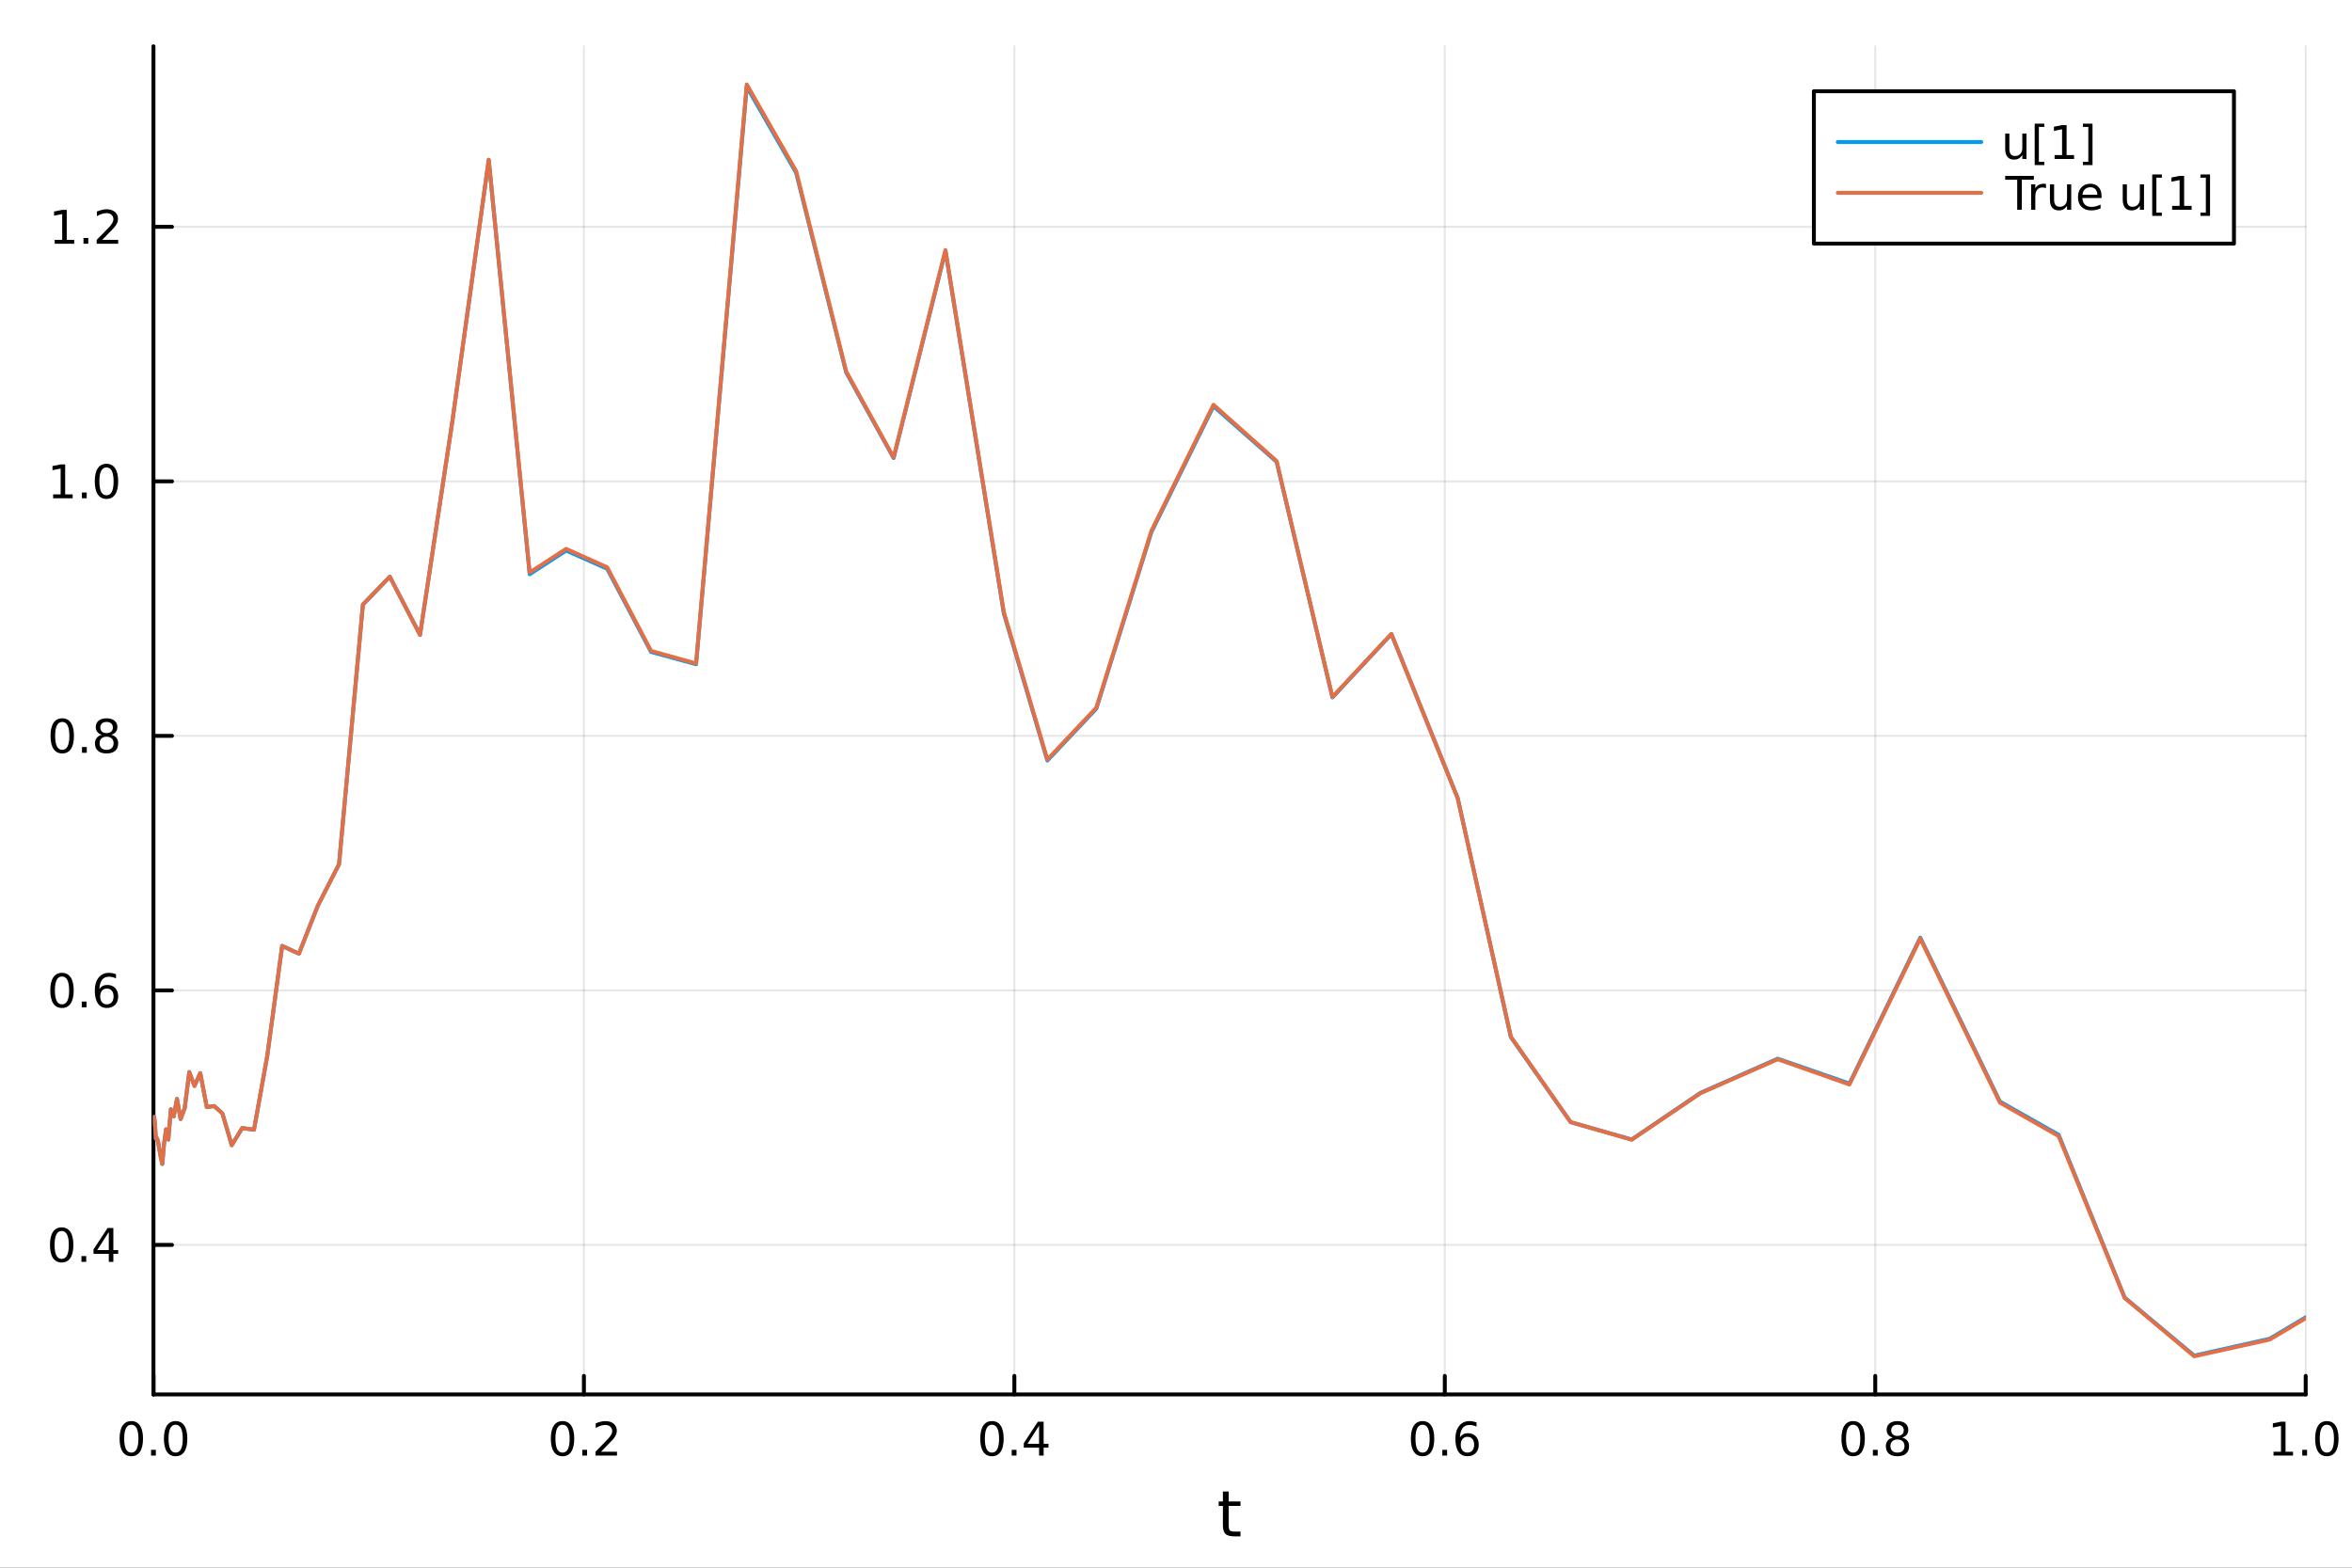 <?xml version="1.0" encoding="utf-8"?>
<svg xmlns="http://www.w3.org/2000/svg" xmlns:xlink="http://www.w3.org/1999/xlink" width="600" height="400" viewBox="0 0 2400 1600">
<rect x="0" y="0" width="2400" height="1600" fill="#333333" stroke="none"/>
<defs>
  <clipPath id="clip420">
    <rect x="0" y="0" width="2400" height="1600"/>
  </clipPath>
</defs>
<path clip-path="url(#clip420)" d="M0 1600 L2400 1600 L2400 0 L0 0  Z" fill="#ffffff" fill-rule="evenodd" fill-opacity="1"/>
<defs>
  <clipPath id="clip421">
    <rect x="480" y="0" width="1681" height="1600"/>
  </clipPath>
</defs>
<path clip-path="url(#clip420)" d="M156.598 1423.18 L2352.76 1423.18 L2352.76 47.244 L156.598 47.244  Z" fill="#ffffff" fill-rule="evenodd" fill-opacity="1"/>
<defs>
  <clipPath id="clip422">
    <rect x="156" y="47" width="2197" height="1377"/>
  </clipPath>
</defs>
<polyline clip-path="url(#clip422)" style="stroke:#000000; stroke-linecap:round; stroke-linejoin:round; stroke-width:2; stroke-opacity:0.1; fill:none" points="156.598,1423.18 156.598,47.244 "/>
<polyline clip-path="url(#clip422)" style="stroke:#000000; stroke-linecap:round; stroke-linejoin:round; stroke-width:2; stroke-opacity:0.1; fill:none" points="595.83,1423.18 595.83,47.244 "/>
<polyline clip-path="url(#clip422)" style="stroke:#000000; stroke-linecap:round; stroke-linejoin:round; stroke-width:2; stroke-opacity:0.1; fill:none" points="1035.06,1423.18 1035.06,47.244 "/>
<polyline clip-path="url(#clip422)" style="stroke:#000000; stroke-linecap:round; stroke-linejoin:round; stroke-width:2; stroke-opacity:0.1; fill:none" points="1474.29,1423.18 1474.29,47.244 "/>
<polyline clip-path="url(#clip422)" style="stroke:#000000; stroke-linecap:round; stroke-linejoin:round; stroke-width:2; stroke-opacity:0.1; fill:none" points="1913.52,1423.18 1913.52,47.244 "/>
<polyline clip-path="url(#clip422)" style="stroke:#000000; stroke-linecap:round; stroke-linejoin:round; stroke-width:2; stroke-opacity:0.1; fill:none" points="2352.76,1423.18 2352.76,47.244 "/>
<polyline clip-path="url(#clip422)" style="stroke:#000000; stroke-linecap:round; stroke-linejoin:round; stroke-width:2; stroke-opacity:0.1; fill:none" points="156.598,1270.57 2352.76,1270.57 "/>
<polyline clip-path="url(#clip422)" style="stroke:#000000; stroke-linecap:round; stroke-linejoin:round; stroke-width:2; stroke-opacity:0.1; fill:none" points="156.598,1010.8 2352.76,1010.8 "/>
<polyline clip-path="url(#clip422)" style="stroke:#000000; stroke-linecap:round; stroke-linejoin:round; stroke-width:2; stroke-opacity:0.1; fill:none" points="156.598,751.029 2352.76,751.029 "/>
<polyline clip-path="url(#clip422)" style="stroke:#000000; stroke-linecap:round; stroke-linejoin:round; stroke-width:2; stroke-opacity:0.1; fill:none" points="156.598,491.256 2352.76,491.256 "/>
<polyline clip-path="url(#clip422)" style="stroke:#000000; stroke-linecap:round; stroke-linejoin:round; stroke-width:2; stroke-opacity:0.1; fill:none" points="156.598,231.484 2352.76,231.484 "/>
<polyline clip-path="url(#clip420)" style="stroke:#000000; stroke-linecap:round; stroke-linejoin:round; stroke-width:4; stroke-opacity:1; fill:none" points="156.598,1423.18 2352.76,1423.18 "/>
<polyline clip-path="url(#clip420)" style="stroke:#000000; stroke-linecap:round; stroke-linejoin:round; stroke-width:4; stroke-opacity:1; fill:none" points="156.598,1423.18 156.598,1404.28 "/>
<polyline clip-path="url(#clip420)" style="stroke:#000000; stroke-linecap:round; stroke-linejoin:round; stroke-width:4; stroke-opacity:1; fill:none" points="595.83,1423.18 595.83,1404.28 "/>
<polyline clip-path="url(#clip420)" style="stroke:#000000; stroke-linecap:round; stroke-linejoin:round; stroke-width:4; stroke-opacity:1; fill:none" points="1035.06,1423.18 1035.06,1404.28 "/>
<polyline clip-path="url(#clip420)" style="stroke:#000000; stroke-linecap:round; stroke-linejoin:round; stroke-width:4; stroke-opacity:1; fill:none" points="1474.29,1423.18 1474.29,1404.28 "/>
<polyline clip-path="url(#clip420)" style="stroke:#000000; stroke-linecap:round; stroke-linejoin:round; stroke-width:4; stroke-opacity:1; fill:none" points="1913.52,1423.18 1913.52,1404.28 "/>
<polyline clip-path="url(#clip420)" style="stroke:#000000; stroke-linecap:round; stroke-linejoin:round; stroke-width:4; stroke-opacity:1; fill:none" points="2352.76,1423.18 2352.76,1404.28 "/>
<path clip-path="url(#clip420)" d="M133.983 1454.1 Q130.372 1454.1 128.543 1457.66 Q126.737 1461.2 126.737 1468.33 Q126.737 1475.44 128.543 1479.01 Q130.372 1482.55 133.983 1482.55 Q137.617 1482.55 139.422 1479.01 Q141.251 1475.44 141.251 1468.33 Q141.251 1461.2 139.422 1457.66 Q137.617 1454.1 133.983 1454.1 M133.983 1450.39 Q139.793 1450.39 142.848 1455 Q145.927 1459.58 145.927 1468.33 Q145.927 1477.06 142.848 1481.67 Q139.793 1486.25 133.983 1486.25 Q128.172 1486.25 125.094 1481.67 Q122.038 1477.06 122.038 1468.33 Q122.038 1459.58 125.094 1455 Q128.172 1450.39 133.983 1450.39 Z" fill="#000000" fill-rule="nonzero" fill-opacity="1" /><path clip-path="url(#clip420)" d="M154.145 1479.7 L159.029 1479.7 L159.029 1485.58 L154.145 1485.58 L154.145 1479.7 Z" fill="#000000" fill-rule="nonzero" fill-opacity="1" /><path clip-path="url(#clip420)" d="M179.214 1454.1 Q175.603 1454.1 173.774 1457.66 Q171.969 1461.2 171.969 1468.33 Q171.969 1475.44 173.774 1479.01 Q175.603 1482.55 179.214 1482.55 Q182.848 1482.55 184.654 1479.01 Q186.482 1475.44 186.482 1468.33 Q186.482 1461.2 184.654 1457.66 Q182.848 1454.1 179.214 1454.1 M179.214 1450.39 Q185.024 1450.39 188.08 1455 Q191.158 1459.58 191.158 1468.33 Q191.158 1477.06 188.08 1481.67 Q185.024 1486.25 179.214 1486.25 Q173.404 1486.25 170.325 1481.67 Q167.269 1477.06 167.269 1468.33 Q167.269 1459.58 170.325 1455 Q173.404 1450.39 179.214 1450.39 Z" fill="#000000" fill-rule="nonzero" fill-opacity="1" /><path clip-path="url(#clip420)" d="M574.013 1454.1 Q570.402 1454.1 568.573 1457.66 Q566.767 1461.2 566.767 1468.33 Q566.767 1475.44 568.573 1479.01 Q570.402 1482.55 574.013 1482.55 Q577.647 1482.55 579.453 1479.01 Q581.281 1475.44 581.281 1468.33 Q581.281 1461.2 579.453 1457.66 Q577.647 1454.1 574.013 1454.1 M574.013 1450.39 Q579.823 1450.39 582.878 1455 Q585.957 1459.58 585.957 1468.33 Q585.957 1477.06 582.878 1481.67 Q579.823 1486.25 574.013 1486.25 Q568.203 1486.25 565.124 1481.67 Q562.068 1477.06 562.068 1468.33 Q562.068 1459.58 565.124 1455 Q568.203 1450.39 574.013 1450.39 Z" fill="#000000" fill-rule="nonzero" fill-opacity="1" /><path clip-path="url(#clip420)" d="M594.175 1479.7 L599.059 1479.7 L599.059 1485.58 L594.175 1485.58 L594.175 1479.7 Z" fill="#000000" fill-rule="nonzero" fill-opacity="1" /><path clip-path="url(#clip420)" d="M613.272 1481.64 L629.591 1481.64 L629.591 1485.58 L607.647 1485.58 L607.647 1481.64 Q610.309 1478.89 614.892 1474.26 Q619.499 1469.61 620.679 1468.27 Q622.925 1465.74 623.804 1464.01 Q624.707 1462.25 624.707 1460.56 Q624.707 1457.8 622.762 1456.07 Q620.841 1454.33 617.739 1454.33 Q615.54 1454.33 613.087 1455.09 Q610.656 1455.86 607.878 1457.41 L607.878 1452.69 Q610.702 1451.55 613.156 1450.97 Q615.61 1450.39 617.647 1450.39 Q623.017 1450.39 626.212 1453.08 Q629.406 1455.77 629.406 1460.26 Q629.406 1462.39 628.596 1464.31 Q627.809 1466.2 625.702 1468.8 Q625.124 1469.47 622.022 1472.69 Q618.92 1475.88 613.272 1481.64 Z" fill="#000000" fill-rule="nonzero" fill-opacity="1" /><path clip-path="url(#clip420)" d="M1012.2 1454.1 Q1008.59 1454.1 1006.76 1457.66 Q1004.96 1461.2 1004.96 1468.33 Q1004.96 1475.44 1006.76 1479.01 Q1008.59 1482.55 1012.2 1482.55 Q1015.84 1482.55 1017.64 1479.01 Q1019.47 1475.44 1019.47 1468.33 Q1019.47 1461.2 1017.64 1457.66 Q1015.84 1454.1 1012.2 1454.1 M1012.2 1450.39 Q1018.01 1450.39 1021.07 1455 Q1024.15 1459.58 1024.15 1468.33 Q1024.15 1477.06 1021.07 1481.67 Q1018.01 1486.25 1012.2 1486.25 Q1006.39 1486.25 1003.31 1481.67 Q1000.26 1477.06 1000.26 1468.33 Q1000.26 1459.58 1003.31 1455 Q1006.39 1450.39 1012.2 1450.39 Z" fill="#000000" fill-rule="nonzero" fill-opacity="1" /><path clip-path="url(#clip420)" d="M1032.36 1479.7 L1037.25 1479.7 L1037.25 1485.58 L1032.36 1485.58 L1032.36 1479.7 Z" fill="#000000" fill-rule="nonzero" fill-opacity="1" /><path clip-path="url(#clip420)" d="M1060.28 1455.09 L1048.48 1473.54 L1060.28 1473.54 L1060.28 1455.09 M1059.05 1451.02 L1064.93 1451.02 L1064.93 1473.54 L1069.86 1473.54 L1069.86 1477.43 L1064.93 1477.43 L1064.93 1485.58 L1060.28 1485.58 L1060.28 1477.43 L1044.68 1477.43 L1044.68 1472.92 L1059.05 1451.02 Z" fill="#000000" fill-rule="nonzero" fill-opacity="1" /><path clip-path="url(#clip420)" d="M1451.6 1454.1 Q1447.99 1454.1 1446.16 1457.66 Q1444.35 1461.2 1444.35 1468.33 Q1444.35 1475.44 1446.16 1479.01 Q1447.99 1482.55 1451.6 1482.55 Q1455.23 1482.55 1457.04 1479.01 Q1458.86 1475.44 1458.86 1468.33 Q1458.86 1461.2 1457.04 1457.66 Q1455.23 1454.1 1451.6 1454.1 M1451.6 1450.39 Q1457.41 1450.39 1460.46 1455 Q1463.54 1459.58 1463.54 1468.33 Q1463.54 1477.06 1460.46 1481.67 Q1457.41 1486.25 1451.6 1486.25 Q1445.79 1486.25 1442.71 1481.67 Q1439.65 1477.06 1439.65 1468.33 Q1439.65 1459.58 1442.71 1455 Q1445.79 1450.39 1451.6 1450.39 Z" fill="#000000" fill-rule="nonzero" fill-opacity="1" /><path clip-path="url(#clip420)" d="M1471.76 1479.7 L1476.64 1479.7 L1476.64 1485.58 L1471.76 1485.58 L1471.76 1479.7 Z" fill="#000000" fill-rule="nonzero" fill-opacity="1" /><path clip-path="url(#clip420)" d="M1497.41 1466.44 Q1494.26 1466.44 1492.41 1468.59 Q1490.58 1470.74 1490.58 1474.49 Q1490.58 1478.22 1492.41 1480.39 Q1494.26 1482.55 1497.41 1482.55 Q1500.55 1482.55 1502.38 1480.39 Q1504.23 1478.22 1504.23 1474.49 Q1504.23 1470.74 1502.38 1468.59 Q1500.55 1466.44 1497.41 1466.44 M1506.69 1451.78 L1506.69 1456.04 Q1504.93 1455.21 1503.12 1454.77 Q1501.34 1454.33 1499.58 1454.33 Q1494.95 1454.33 1492.5 1457.45 Q1490.07 1460.58 1489.72 1466.9 Q1491.09 1464.89 1493.15 1463.82 Q1495.21 1462.73 1497.68 1462.73 Q1502.89 1462.73 1505.9 1465.9 Q1508.93 1469.05 1508.93 1474.49 Q1508.93 1479.82 1505.79 1483.03 Q1502.64 1486.25 1497.41 1486.25 Q1491.41 1486.25 1488.24 1481.67 Q1485.07 1477.06 1485.07 1468.33 Q1485.07 1460.14 1488.96 1455.28 Q1492.85 1450.39 1499.4 1450.39 Q1501.16 1450.39 1502.94 1450.74 Q1504.74 1451.09 1506.69 1451.78 Z" fill="#000000" fill-rule="nonzero" fill-opacity="1" /><path clip-path="url(#clip420)" d="M1890.96 1454.1 Q1887.34 1454.1 1885.52 1457.66 Q1883.71 1461.2 1883.71 1468.33 Q1883.71 1475.44 1885.52 1479.01 Q1887.34 1482.55 1890.96 1482.55 Q1894.59 1482.55 1896.39 1479.01 Q1898.22 1475.44 1898.22 1468.33 Q1898.22 1461.2 1896.39 1457.66 Q1894.59 1454.1 1890.96 1454.1 M1890.96 1450.39 Q1896.77 1450.39 1899.82 1455 Q1902.9 1459.58 1902.9 1468.33 Q1902.9 1477.06 1899.82 1481.67 Q1896.77 1486.25 1890.96 1486.25 Q1885.14 1486.25 1882.07 1481.67 Q1879.01 1477.06 1879.01 1468.33 Q1879.01 1459.58 1882.07 1455 Q1885.14 1450.39 1890.96 1450.39 Z" fill="#000000" fill-rule="nonzero" fill-opacity="1" /><path clip-path="url(#clip420)" d="M1911.12 1479.7 L1916 1479.7 L1916 1485.58 L1911.12 1485.58 L1911.12 1479.7 Z" fill="#000000" fill-rule="nonzero" fill-opacity="1" /><path clip-path="url(#clip420)" d="M1936.19 1469.17 Q1932.85 1469.17 1930.93 1470.95 Q1929.03 1472.73 1929.03 1475.86 Q1929.03 1478.98 1930.93 1480.77 Q1932.85 1482.55 1936.19 1482.55 Q1939.52 1482.55 1941.44 1480.77 Q1943.36 1478.96 1943.36 1475.86 Q1943.36 1472.73 1941.44 1470.95 Q1939.54 1469.17 1936.19 1469.17 M1931.51 1467.18 Q1928.5 1466.44 1926.81 1464.38 Q1925.14 1462.32 1925.14 1459.35 Q1925.14 1455.21 1928.08 1452.8 Q1931.05 1450.39 1936.19 1450.39 Q1941.35 1450.39 1944.29 1452.8 Q1947.23 1455.21 1947.23 1459.35 Q1947.23 1462.32 1945.54 1464.38 Q1943.87 1466.44 1940.89 1467.18 Q1944.26 1467.96 1946.14 1470.26 Q1948.04 1472.55 1948.04 1475.86 Q1948.04 1480.88 1944.96 1483.57 Q1941.9 1486.25 1936.19 1486.25 Q1930.47 1486.25 1927.39 1483.57 Q1924.33 1480.88 1924.33 1475.86 Q1924.33 1472.55 1926.23 1470.26 Q1928.13 1467.96 1931.51 1467.18 M1929.8 1459.79 Q1929.8 1462.48 1931.46 1463.98 Q1933.15 1465.49 1936.19 1465.49 Q1939.2 1465.49 1940.89 1463.98 Q1942.6 1462.48 1942.6 1459.79 Q1942.6 1457.11 1940.89 1455.6 Q1939.2 1454.1 1936.19 1454.1 Q1933.15 1454.1 1931.46 1455.6 Q1929.8 1457.11 1929.8 1459.79 Z" fill="#000000" fill-rule="nonzero" fill-opacity="1" /><path clip-path="url(#clip420)" d="M2319.91 1481.64 L2327.55 1481.64 L2327.55 1455.28 L2319.24 1456.95 L2319.24 1452.69 L2327.5 1451.02 L2332.18 1451.02 L2332.18 1481.64 L2339.82 1481.64 L2339.82 1485.58 L2319.91 1485.58 L2319.91 1481.64 Z" fill="#000000" fill-rule="nonzero" fill-opacity="1" /><path clip-path="url(#clip420)" d="M2349.26 1479.7 L2354.14 1479.7 L2354.14 1485.58 L2349.26 1485.58 L2349.26 1479.7 Z" fill="#000000" fill-rule="nonzero" fill-opacity="1" /><path clip-path="url(#clip420)" d="M2374.33 1454.1 Q2370.72 1454.1 2368.89 1457.66 Q2367.08 1461.2 2367.08 1468.33 Q2367.08 1475.44 2368.89 1479.01 Q2370.72 1482.55 2374.33 1482.55 Q2377.96 1482.55 2379.77 1479.01 Q2381.6 1475.44 2381.6 1468.33 Q2381.6 1461.2 2379.77 1457.66 Q2377.96 1454.1 2374.33 1454.1 M2374.33 1450.39 Q2380.14 1450.39 2383.2 1455 Q2386.27 1459.58 2386.27 1468.33 Q2386.27 1477.06 2383.2 1481.67 Q2380.14 1486.25 2374.33 1486.25 Q2368.52 1486.25 2365.44 1481.67 Q2362.39 1477.06 2362.39 1468.33 Q2362.39 1459.58 2365.44 1455 Q2368.52 1450.39 2374.33 1450.39 Z" fill="#000000" fill-rule="nonzero" fill-opacity="1" /><path clip-path="url(#clip420)" d="M1253.74 1522.27 L1253.74 1532.4 L1265.8 1532.4 L1265.8 1536.95 L1253.74 1536.95 L1253.74 1556.3 Q1253.74 1560.66 1254.92 1561.9 Q1256.13 1563.14 1259.79 1563.14 L1265.8 1563.14 L1265.8 1568.04 L1259.79 1568.04 Q1253.01 1568.04 1250.43 1565.53 Q1247.85 1562.98 1247.85 1556.3 L1247.85 1536.95 L1243.55 1536.95 L1243.55 1532.4 L1247.85 1532.4 L1247.85 1522.27 L1253.74 1522.27 Z" fill="#000000" fill-rule="nonzero" fill-opacity="1" /><polyline clip-path="url(#clip420)" style="stroke:#000000; stroke-linecap:round; stroke-linejoin:round; stroke-width:4; stroke-opacity:1; fill:none" points="156.598,1423.18 156.598,47.244 "/>
<polyline clip-path="url(#clip420)" style="stroke:#000000; stroke-linecap:round; stroke-linejoin:round; stroke-width:4; stroke-opacity:1; fill:none" points="156.598,1270.57 175.496,1270.57 "/>
<polyline clip-path="url(#clip420)" style="stroke:#000000; stroke-linecap:round; stroke-linejoin:round; stroke-width:4; stroke-opacity:1; fill:none" points="156.598,1010.8 175.496,1010.8 "/>
<polyline clip-path="url(#clip420)" style="stroke:#000000; stroke-linecap:round; stroke-linejoin:round; stroke-width:4; stroke-opacity:1; fill:none" points="156.598,751.029 175.496,751.029 "/>
<polyline clip-path="url(#clip420)" style="stroke:#000000; stroke-linecap:round; stroke-linejoin:round; stroke-width:4; stroke-opacity:1; fill:none" points="156.598,491.256 175.496,491.256 "/>
<polyline clip-path="url(#clip420)" style="stroke:#000000; stroke-linecap:round; stroke-linejoin:round; stroke-width:4; stroke-opacity:1; fill:none" points="156.598,231.484 175.496,231.484 "/>
<path clip-path="url(#clip420)" d="M62.937 1256.37 Q59.325 1256.37 57.497 1259.94 Q55.691 1263.48 55.691 1270.61 Q55.691 1277.71 57.497 1281.28 Q59.325 1284.82 62.937 1284.82 Q66.571 1284.82 68.376 1281.28 Q70.205 1277.71 70.205 1270.61 Q70.205 1263.48 68.376 1259.94 Q66.571 1256.37 62.937 1256.37 M62.937 1252.67 Q68.747 1252.67 71.802 1257.27 Q74.881 1261.86 74.881 1270.61 Q74.881 1279.33 71.802 1283.94 Q68.747 1288.52 62.937 1288.52 Q57.126 1288.52 54.048 1283.94 Q50.992 1279.33 50.992 1270.61 Q50.992 1261.86 54.048 1257.27 Q57.126 1252.67 62.937 1252.67 Z" fill="#000000" fill-rule="nonzero" fill-opacity="1" /><path clip-path="url(#clip420)" d="M83.098 1281.97 L87.983 1281.97 L87.983 1287.85 L83.098 1287.85 L83.098 1281.97 Z" fill="#000000" fill-rule="nonzero" fill-opacity="1" /><path clip-path="url(#clip420)" d="M111.015 1257.37 L99.21 1275.82 L111.015 1275.82 L111.015 1257.37 M109.788 1253.29 L115.668 1253.29 L115.668 1275.82 L120.598 1275.82 L120.598 1279.71 L115.668 1279.71 L115.668 1287.85 L111.015 1287.85 L111.015 1279.71 L95.413 1279.71 L95.413 1275.19 L109.788 1253.29 Z" fill="#000000" fill-rule="nonzero" fill-opacity="1" /><path clip-path="url(#clip420)" d="M63.261 996.6 Q59.65 996.6 57.821 1000.16 Q56.015 1003.71 56.015 1010.84 Q56.015 1017.94 57.821 1021.51 Q59.65 1025.05 63.261 1025.05 Q66.895 1025.05 68.7 1021.51 Q70.529 1017.94 70.529 1010.84 Q70.529 1003.71 68.7 1000.16 Q66.895 996.6 63.261 996.6 M63.261 992.896 Q69.071 992.896 72.126 997.502 Q75.205 1002.09 75.205 1010.84 Q75.205 1019.56 72.126 1024.17 Q69.071 1028.75 63.261 1028.75 Q57.45 1028.75 54.372 1024.17 Q51.316 1019.56 51.316 1010.84 Q51.316 1002.09 54.372 997.502 Q57.45 992.896 63.261 992.896 Z" fill="#000000" fill-rule="nonzero" fill-opacity="1" /><path clip-path="url(#clip420)" d="M83.422 1022.2 L88.307 1022.2 L88.307 1028.08 L83.422 1028.08 L83.422 1022.2 Z" fill="#000000" fill-rule="nonzero" fill-opacity="1" /><path clip-path="url(#clip420)" d="M109.071 1008.94 Q105.922 1008.94 104.071 1011.09 Q102.242 1013.24 102.242 1016.99 Q102.242 1020.72 104.071 1022.9 Q105.922 1025.05 109.071 1025.05 Q112.219 1025.05 114.047 1022.9 Q115.899 1020.72 115.899 1016.99 Q115.899 1013.24 114.047 1011.09 Q112.219 1008.94 109.071 1008.94 M118.353 994.285 L118.353 998.544 Q116.594 997.711 114.788 997.271 Q113.006 996.831 111.246 996.831 Q106.617 996.831 104.163 999.956 Q101.733 1003.08 101.385 1009.4 Q102.751 1007.39 104.811 1006.32 Q106.871 1005.23 109.348 1005.23 Q114.557 1005.23 117.566 1008.41 Q120.598 1011.55 120.598 1016.99 Q120.598 1022.32 117.45 1025.53 Q114.302 1028.75 109.071 1028.75 Q103.075 1028.75 99.904 1024.17 Q96.733 1019.56 96.733 1010.84 Q96.733 1002.64 100.621 997.78 Q104.51 992.896 111.061 992.896 Q112.82 992.896 114.603 993.243 Q116.408 993.59 118.353 994.285 Z" fill="#000000" fill-rule="nonzero" fill-opacity="1" /><path clip-path="url(#clip420)" d="M63.515 736.827 Q59.904 736.827 58.075 740.392 Q56.27 743.934 56.27 751.063 Q56.27 758.17 58.075 761.735 Q59.904 765.276 63.515 765.276 Q67.149 765.276 68.955 761.735 Q70.784 758.17 70.784 751.063 Q70.784 743.934 68.955 740.392 Q67.149 736.827 63.515 736.827 M63.515 733.124 Q69.325 733.124 72.381 737.73 Q75.46 742.313 75.46 751.063 Q75.46 759.79 72.381 764.397 Q69.325 768.98 63.515 768.98 Q57.705 768.98 54.626 764.397 Q51.571 759.79 51.571 751.063 Q51.571 742.313 54.626 737.73 Q57.705 733.124 63.515 733.124 Z" fill="#000000" fill-rule="nonzero" fill-opacity="1" /><path clip-path="url(#clip420)" d="M83.677 762.429 L88.561 762.429 L88.561 768.309 L83.677 768.309 L83.677 762.429 Z" fill="#000000" fill-rule="nonzero" fill-opacity="1" /><path clip-path="url(#clip420)" d="M108.746 751.897 Q105.413 751.897 103.492 753.679 Q101.594 755.461 101.594 758.586 Q101.594 761.711 103.492 763.494 Q105.413 765.276 108.746 765.276 Q112.08 765.276 114.001 763.494 Q115.922 761.688 115.922 758.586 Q115.922 755.461 114.001 753.679 Q112.103 751.897 108.746 751.897 M104.071 749.906 Q101.061 749.165 99.371 747.105 Q97.705 745.045 97.705 742.082 Q97.705 737.938 100.645 735.531 Q103.608 733.124 108.746 733.124 Q113.908 733.124 116.848 735.531 Q119.788 737.938 119.788 742.082 Q119.788 745.045 118.098 747.105 Q116.432 749.165 113.445 749.906 Q116.825 750.693 118.7 752.985 Q120.598 755.276 120.598 758.586 Q120.598 763.61 117.52 766.295 Q114.464 768.98 108.746 768.98 Q103.029 768.98 99.95 766.295 Q96.895 763.61 96.895 758.586 Q96.895 755.276 98.793 752.985 Q100.691 750.693 104.071 749.906 M102.358 742.522 Q102.358 745.207 104.024 746.711 Q105.714 748.216 108.746 748.216 Q111.756 748.216 113.445 746.711 Q115.158 745.207 115.158 742.522 Q115.158 739.836 113.445 738.332 Q111.756 736.827 108.746 736.827 Q105.714 736.827 104.024 738.332 Q102.358 739.836 102.358 742.522 Z" fill="#000000" fill-rule="nonzero" fill-opacity="1" /><path clip-path="url(#clip420)" d="M54.233 504.601 L61.872 504.601 L61.872 478.235 L53.562 479.902 L53.562 475.643 L61.825 473.976 L66.501 473.976 L66.501 504.601 L74.14 504.601 L74.14 508.536 L54.233 508.536 L54.233 504.601 Z" fill="#000000" fill-rule="nonzero" fill-opacity="1" /><path clip-path="url(#clip420)" d="M83.585 502.657 L88.469 502.657 L88.469 508.536 L83.585 508.536 L83.585 502.657 Z" fill="#000000" fill-rule="nonzero" fill-opacity="1" /><path clip-path="url(#clip420)" d="M108.654 477.055 Q105.043 477.055 103.214 480.62 Q101.409 484.161 101.409 491.291 Q101.409 498.397 103.214 501.962 Q105.043 505.504 108.654 505.504 Q112.288 505.504 114.094 501.962 Q115.922 498.397 115.922 491.291 Q115.922 484.161 114.094 480.62 Q112.288 477.055 108.654 477.055 M108.654 473.351 Q114.464 473.351 117.52 477.958 Q120.598 482.541 120.598 491.291 Q120.598 500.018 117.52 504.624 Q114.464 509.208 108.654 509.208 Q102.844 509.208 99.765 504.624 Q96.71 500.018 96.71 491.291 Q96.71 482.541 99.765 477.958 Q102.844 473.351 108.654 473.351 Z" fill="#000000" fill-rule="nonzero" fill-opacity="1" /><path clip-path="url(#clip420)" d="M55.83 244.829 L63.469 244.829 L63.469 218.463 L55.159 220.13 L55.159 215.871 L63.423 214.204 L68.099 214.204 L68.099 244.829 L75.737 244.829 L75.737 248.764 L55.83 248.764 L55.83 244.829 Z" fill="#000000" fill-rule="nonzero" fill-opacity="1" /><path clip-path="url(#clip420)" d="M85.182 242.884 L90.066 242.884 L90.066 248.764 L85.182 248.764 L85.182 242.884 Z" fill="#000000" fill-rule="nonzero" fill-opacity="1" /><path clip-path="url(#clip420)" d="M104.279 244.829 L120.598 244.829 L120.598 248.764 L98.654 248.764 L98.654 244.829 Q101.316 242.074 105.899 237.445 Q110.506 232.792 111.686 231.449 Q113.932 228.926 114.811 227.19 Q115.714 225.431 115.714 223.741 Q115.714 220.986 113.77 219.25 Q111.848 217.514 108.746 217.514 Q106.547 217.514 104.094 218.278 Q101.663 219.042 98.885 220.593 L98.885 215.871 Q101.709 214.736 104.163 214.158 Q106.617 213.579 108.654 213.579 Q114.024 213.579 117.219 216.264 Q120.413 218.949 120.413 223.44 Q120.413 225.57 119.603 227.491 Q118.816 229.389 116.709 231.982 Q116.131 232.653 113.029 235.87 Q109.927 239.065 104.279 244.829 Z" fill="#000000" fill-rule="nonzero" fill-opacity="1" /><polyline clip-path="url(#clip422)" style="stroke:#009af9; stroke-linecap:round; stroke-linejoin:round; stroke-width:4; stroke-opacity:1; fill:none" points="156.598,1140.69 157.374,1139.95 158.175,1148.19 159.076,1162.24 160.089,1161.59 161.229,1164.82 162.512,1172.36 163.955,1180.68 165.578,1187.94 167.404,1167.29 169.459,1152.55 171.77,1163.07 174.37,1132.13 177.296,1139.42 180.587,1121.54 184.289,1142.08 188.454,1131.09 193.14,1094.17 198.411,1108.3 204.342,1095.24 211.013,1129.91 218.519,1128.83 226.963,1136.39 236.462,1168.8 247.149,1151.27 259.171,1153.02 272.697,1077.76 287.913,965.415 305.031,973.329 324.289,924.375 345.954,882.011 370.327,617.047 397.747,588.64 428.595,647.909 461.588,430.057 498.706,163.237 540.463,586.073 577.664,561.901 619.515,580.445 664.346,665.386 710.301,677.944 762,88.541 812.377,176.345 863.447,380.13 911.832,467.447 964.759,256.077 1024.3,626.084 1068.74,776.193 1118.72,723.229 1174.96,542.961 1238.23,414.575 1302.65,471.288 1359.62,711.8 1419.78,647.231 1487.46,814.524 1541.7,1058.54 1602.71,1145.3 1665.03,1162.97 1735.13,1115.41 1813.99,1080.49 1887.18,1105.86 1959.46,956.988 2040.78,1124.32 2100.65,1158.19 2168.01,1324.26 2238.97,1383.57 2316,1366.33 2352.76,1344.46 "/>
<polyline clip-path="url(#clip422)" style="stroke:#e26f46; stroke-linecap:round; stroke-linejoin:round; stroke-width:4; stroke-opacity:1; fill:none" points="156.598,1140.69 157.374,1139.95 158.175,1148.19 159.076,1162.24 160.089,1161.59 161.229,1164.82 162.512,1172.36 163.955,1180.68 165.578,1187.94 167.404,1167.29 169.459,1152.55 171.77,1163.07 174.37,1132.13 177.296,1139.42 180.587,1121.54 184.289,1142.08 188.454,1131.09 193.14,1094.17 198.411,1108.31 204.342,1095.25 211.013,1129.92 218.519,1128.84 226.963,1136.4 236.462,1168.82 247.149,1151.3 259.171,1153.05 272.697,1077.78 287.913,965.412 305.031,973.349 324.289,924.394 345.954,882.037 370.327,616.936 397.747,588.575 428.595,647.99 461.588,429.995 498.706,162.937 540.463,584.282 577.664,560.184 619.515,578.969 664.346,664.327 710.301,677.126 762,86.186 812.377,174.637 863.447,379.119 911.832,466.916 964.759,255.246 1024.3,624.668 1068.74,775.198 1118.72,722.283 1174.96,541.65 1238.23,413.145 1302.65,470.575 1359.62,711.394 1419.78,646.952 1487.46,814.872 1541.7,1058.1 1602.71,1145.26 1665.03,1163.19 1735.13,1115.74 1813.99,1081.06 1887.18,1106.84 1959.46,957.901 2040.78,1125.4 2100.65,1159.5 2168.01,1324.7 2238.97,1384.24 2316,1367.17 2352.76,1345.36 "/>
<path clip-path="url(#clip420)" d="M1850.91 248.629 L2279.55 248.629 L2279.55 93.109 L1850.91 93.109  Z" fill="#ffffff" fill-rule="evenodd" fill-opacity="1"/>
<polyline clip-path="url(#clip420)" style="stroke:#000000; stroke-linecap:round; stroke-linejoin:round; stroke-width:4; stroke-opacity:1; fill:none" points="1850.91,248.629 2279.55,248.629 2279.55,93.109 1850.91,93.109 1850.91,248.629 "/>
<polyline clip-path="url(#clip420)" style="stroke:#009af9; stroke-linecap:round; stroke-linejoin:round; stroke-width:4; stroke-opacity:1; fill:none" points="1875.31,144.949 2021.72,144.949 "/>
<path clip-path="url(#clip420)" d="M2046.12 151.997 L2046.12 136.303 L2050.38 136.303 L2050.38 151.835 Q2050.38 155.516 2051.82 157.368 Q2053.25 159.196 2056.12 159.196 Q2059.57 159.196 2061.56 156.997 Q2063.58 154.798 2063.58 151.002 L2063.58 136.303 L2067.84 136.303 L2067.84 162.229 L2063.58 162.229 L2063.58 158.247 Q2062.02 160.608 2059.96 161.766 Q2057.93 162.9 2055.22 162.9 Q2050.75 162.9 2048.44 160.122 Q2046.12 157.344 2046.12 151.997 M2056.84 135.678 L2056.84 135.678 Z" fill="#000000" fill-rule="nonzero" fill-opacity="1" /><path clip-path="url(#clip420)" d="M2076.21 126.21 L2086.03 126.21 L2086.03 129.52 L2080.47 129.52 L2080.47 165.168 L2086.03 165.168 L2086.03 168.479 L2076.21 168.479 L2076.21 126.21 Z" fill="#000000" fill-rule="nonzero" fill-opacity="1" /><path clip-path="url(#clip420)" d="M2096.52 158.293 L2104.15 158.293 L2104.15 131.928 L2095.84 133.595 L2095.84 129.335 L2104.11 127.669 L2108.78 127.669 L2108.78 158.293 L2116.42 158.293 L2116.42 162.229 L2096.52 162.229 L2096.52 158.293 Z" fill="#000000" fill-rule="nonzero" fill-opacity="1" /><path clip-path="url(#clip420)" d="M2135.22 126.21 L2135.22 168.479 L2125.4 168.479 L2125.4 165.168 L2130.94 165.168 L2130.94 129.52 L2125.4 129.52 L2125.4 126.21 L2135.22 126.21 Z" fill="#000000" fill-rule="nonzero" fill-opacity="1" /><polyline clip-path="url(#clip420)" style="stroke:#e26f46; stroke-linecap:round; stroke-linejoin:round; stroke-width:4; stroke-opacity:1; fill:none" points="1875.31,196.789 2021.72,196.789 "/>
<path clip-path="url(#clip420)" d="M2046.12 179.509 L2075.36 179.509 L2075.36 183.444 L2063.09 183.444 L2063.09 214.069 L2058.39 214.069 L2058.39 183.444 L2046.12 183.444 L2046.12 179.509 Z" fill="#000000" fill-rule="nonzero" fill-opacity="1" /><path clip-path="url(#clip420)" d="M2087.74 192.124 Q2087.02 191.708 2086.17 191.522 Q2085.33 191.314 2084.32 191.314 Q2080.71 191.314 2078.76 193.675 Q2076.84 196.013 2076.84 200.411 L2076.84 214.069 L2072.56 214.069 L2072.56 188.143 L2076.84 188.143 L2076.84 192.171 Q2078.18 189.809 2080.34 188.675 Q2082.49 187.518 2085.57 187.518 Q2086.01 187.518 2086.54 187.587 Q2087.07 187.634 2087.72 187.749 L2087.74 192.124 Z" fill="#000000" fill-rule="nonzero" fill-opacity="1" /><path clip-path="url(#clip420)" d="M2091.77 203.837 L2091.77 188.143 L2096.03 188.143 L2096.03 203.675 Q2096.03 207.356 2097.46 209.208 Q2098.9 211.036 2101.77 211.036 Q2105.22 211.036 2107.21 208.837 Q2109.22 206.638 2109.22 202.842 L2109.22 188.143 L2113.48 188.143 L2113.48 214.069 L2109.22 214.069 L2109.22 210.087 Q2107.67 212.448 2105.61 213.606 Q2103.58 214.74 2100.87 214.74 Q2096.4 214.74 2094.08 211.962 Q2091.77 209.184 2091.77 203.837 M2102.49 187.518 L2102.49 187.518 Z" fill="#000000" fill-rule="nonzero" fill-opacity="1" /><path clip-path="url(#clip420)" d="M2144.43 200.041 L2144.43 202.124 L2124.85 202.124 Q2125.13 206.522 2127.49 208.837 Q2129.87 211.129 2134.11 211.129 Q2136.56 211.129 2138.85 210.527 Q2141.17 209.925 2143.44 208.721 L2143.44 212.749 Q2141.14 213.721 2138.74 214.231 Q2136.33 214.74 2133.85 214.74 Q2127.65 214.74 2124.02 211.129 Q2120.4 207.518 2120.4 201.36 Q2120.4 194.995 2123.83 191.268 Q2127.28 187.518 2133.11 187.518 Q2138.34 187.518 2141.38 190.897 Q2144.43 194.254 2144.43 200.041 M2140.17 198.791 Q2140.13 195.296 2138.21 193.212 Q2136.31 191.129 2133.16 191.129 Q2129.59 191.129 2127.44 193.143 Q2125.31 195.157 2124.99 198.814 L2140.17 198.791 Z" fill="#000000" fill-rule="nonzero" fill-opacity="1" /><path clip-path="url(#clip420)" d="M2166.05 203.837 L2166.05 188.143 L2170.31 188.143 L2170.31 203.675 Q2170.31 207.356 2171.75 209.208 Q2173.18 211.036 2176.05 211.036 Q2179.5 211.036 2181.49 208.837 Q2183.51 206.638 2183.51 202.842 L2183.51 188.143 L2187.76 188.143 L2187.76 214.069 L2183.51 214.069 L2183.51 210.087 Q2181.95 212.448 2179.89 213.606 Q2177.86 214.74 2175.15 214.74 Q2170.68 214.74 2168.37 211.962 Q2166.05 209.184 2166.05 203.837 M2176.77 187.518 L2176.77 187.518 Z" fill="#000000" fill-rule="nonzero" fill-opacity="1" /><path clip-path="url(#clip420)" d="M2196.14 178.05 L2205.96 178.05 L2205.96 181.36 L2200.4 181.36 L2200.4 217.008 L2205.96 217.008 L2205.96 220.319 L2196.14 220.319 L2196.14 178.05 Z" fill="#000000" fill-rule="nonzero" fill-opacity="1" /><path clip-path="url(#clip420)" d="M2216.45 210.133 L2224.08 210.133 L2224.08 183.768 L2215.77 185.435 L2215.77 181.175 L2224.04 179.509 L2228.71 179.509 L2228.71 210.133 L2236.35 210.133 L2236.35 214.069 L2216.45 214.069 L2216.45 210.133 Z" fill="#000000" fill-rule="nonzero" fill-opacity="1" /><path clip-path="url(#clip420)" d="M2255.15 178.05 L2255.15 220.319 L2245.33 220.319 L2245.33 217.008 L2250.87 217.008 L2250.87 181.36 L2245.33 181.36 L2245.33 178.05 L2255.15 178.05 Z" fill="#000000" fill-rule="nonzero" fill-opacity="1" /></svg>
